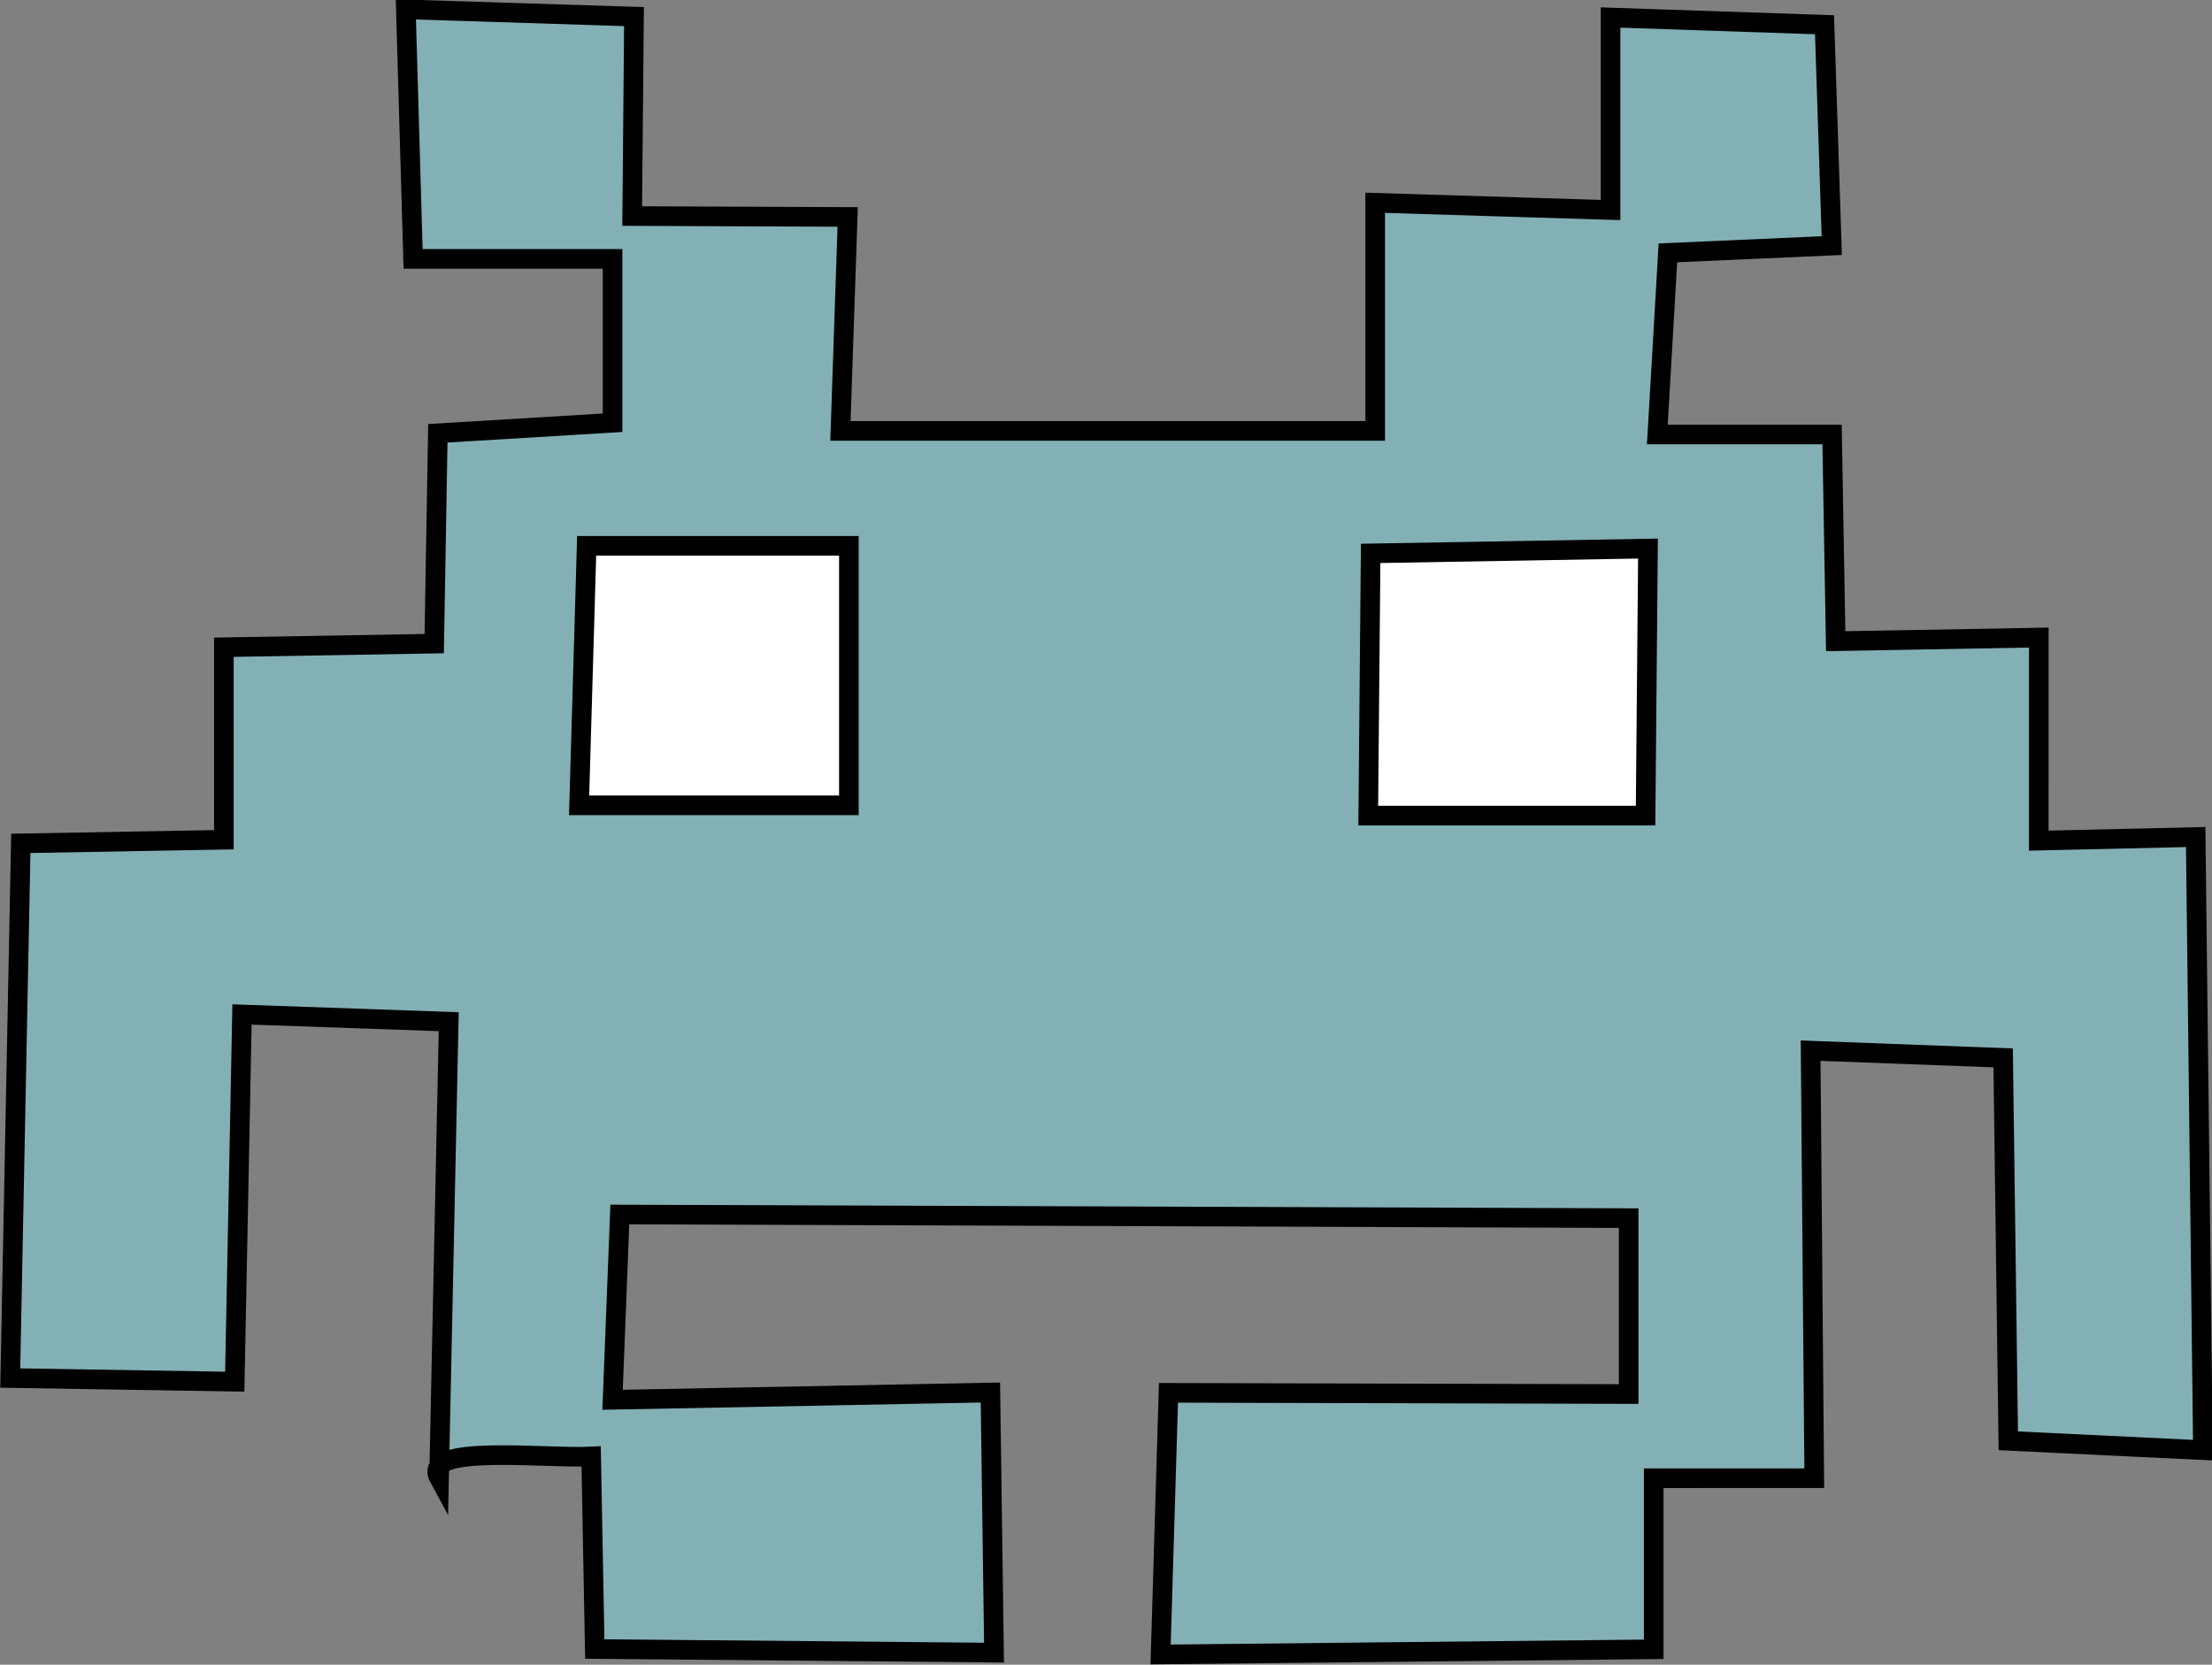 <?xml version="1.0" encoding="UTF-8" standalone="no"?>
<!-- Created with Inkscape (http://www.inkscape.org/) -->

<svg
   xmlns:dc="http://purl.org/dc/elements/1.1/"
   xmlns:cc="http://creativecommons.org/ns#"
   xmlns:rdf="http://www.w3.org/1999/02/22-rdf-syntax-ns#"
   xmlns:svg="http://www.w3.org/2000/svg"
   xmlns="http://www.w3.org/2000/svg"
   xmlns:sodipodi="http://sodipodi.sourceforge.net/DTD/sodipodi-0.dtd"
   xmlns:inkscape="http://www.inkscape.org/namespaces/inkscape"
   width="7.33mm"
   height="5.517mm"
   viewBox="0 0 7.33 5.517"
   version="1.1"
   id="svg8"
   inkscape:version="0.92.2 (5c3e80d, 2017-08-06)">
  <rect x="0" y="0" width="7.33" height="5.517" fill="#808080" stroke="none"/>
  <defs
     id="defs2" />
  <sodipodi:namedview
     id="base"
     pagecolor="#ffffff"
     bordercolor="#666666"
     borderopacity="1.0"
     inkscape:pageopacity="0.0"
     inkscape:pageshadow="2"
     inkscape:zoom="15.839192"
     inkscape:cx="19.271793"
     inkscape:cy="5.6713428"
     inkscape:document-units="mm"
     inkscape:current-layer="layer1"
     showgrid="false"
     inkscape:showpageshadow="false"
     fit-margin-top="0"
     fit-margin-left="0"
     fit-margin-right="0"
     fit-margin-bottom="0"
     inkscape:window-width="1920"
     inkscape:window-height="1017"
     inkscape:window-x="-8"
     inkscape:window-y="-8"
     inkscape:window-maximized="1" />
  <g
     inkscape:label="Layer 1"
     inkscape:groupmode="layer"
     id="layer1"
     transform="translate(-197.397,-247.066)">
    <g
       id="g837"
       transform="translate(2.773,0.384)">
      <path
         sodipodi:nodetypes="ccccccccccccccccccccccccccccccccccccccccccccccccc"
         inkscape:connector-curvature="0"
         id="path826"
         d="m 197.433,247.401 -0.024,0.709 h 1.772 v -0.756 l 0.78,0.024 v -0.638 l 0.709,0.024 0.024,0.732 -0.543,0.024 -0.035,0.602 h 0.579 l 0.012,0.685 0.673,-0.012 -5e-5,0.673 0.52,-0.012 0.024,2.032 -0.645,-0.031 -0.017,-1.269 -0.638,-0.024 0.012,1.417 -0.532,2e-5 v 0.567 l -1.634,0.017 0.026,-0.867 1.525,0.004 -5e-5,-0.583 -3.343,-0.012 -0.024,0.614 1.252,-0.024 0.012,0.862 -1.323,-0.012 -0.012,-0.638 c -0.15,0.008 -0.566,-0.043 -0.504,0.071 l 0.032,-1.512 -0.685,-0.024 -0.024,1.217 -0.744,-0.012 0.035,-1.772 0.673,-0.012 -6e-5,-0.638 0.697,-0.012 0.012,-0.697 0.579,-0.035 v -0.543 h -0.661 l -0.024,-0.827 0.756,0.024 -0.006,0.661 z"
         style="fill:#83b2b7;fill-opacity:0.961;stroke:#000000;stroke-width:0.065;stroke-linecap:butt;stroke-linejoin:miter;stroke-miterlimit:4;stroke-dasharray:none;stroke-opacity:1" />
      <path
         sodipodi:nodetypes="ccccc"
         inkscape:connector-curvature="0"
         id="path830"
         d="m 196.568,248.491 h 0.869 v 0.86 h -0.894 z"
         style="fill:#ffffff;fill-opacity:1;stroke:#000000;stroke-width:0.065;stroke-linecap:butt;stroke-linejoin:miter;stroke-miterlimit:4;stroke-dasharray:none;stroke-opacity:1" />
      <path
         sodipodi:nodetypes="ccccc"
         inkscape:connector-curvature="0"
         id="path832"
         d="m 199.166,248.516 -0.008,0.869 h 0.919 l 0.008,-0.885 z"
         style="fill:#ffffff;fill-opacity:1;stroke:#000000;stroke-width:0.065;stroke-linecap:butt;stroke-linejoin:miter;stroke-miterlimit:4;stroke-dasharray:none;stroke-opacity:1" />
    </g>
  </g>
</svg>
